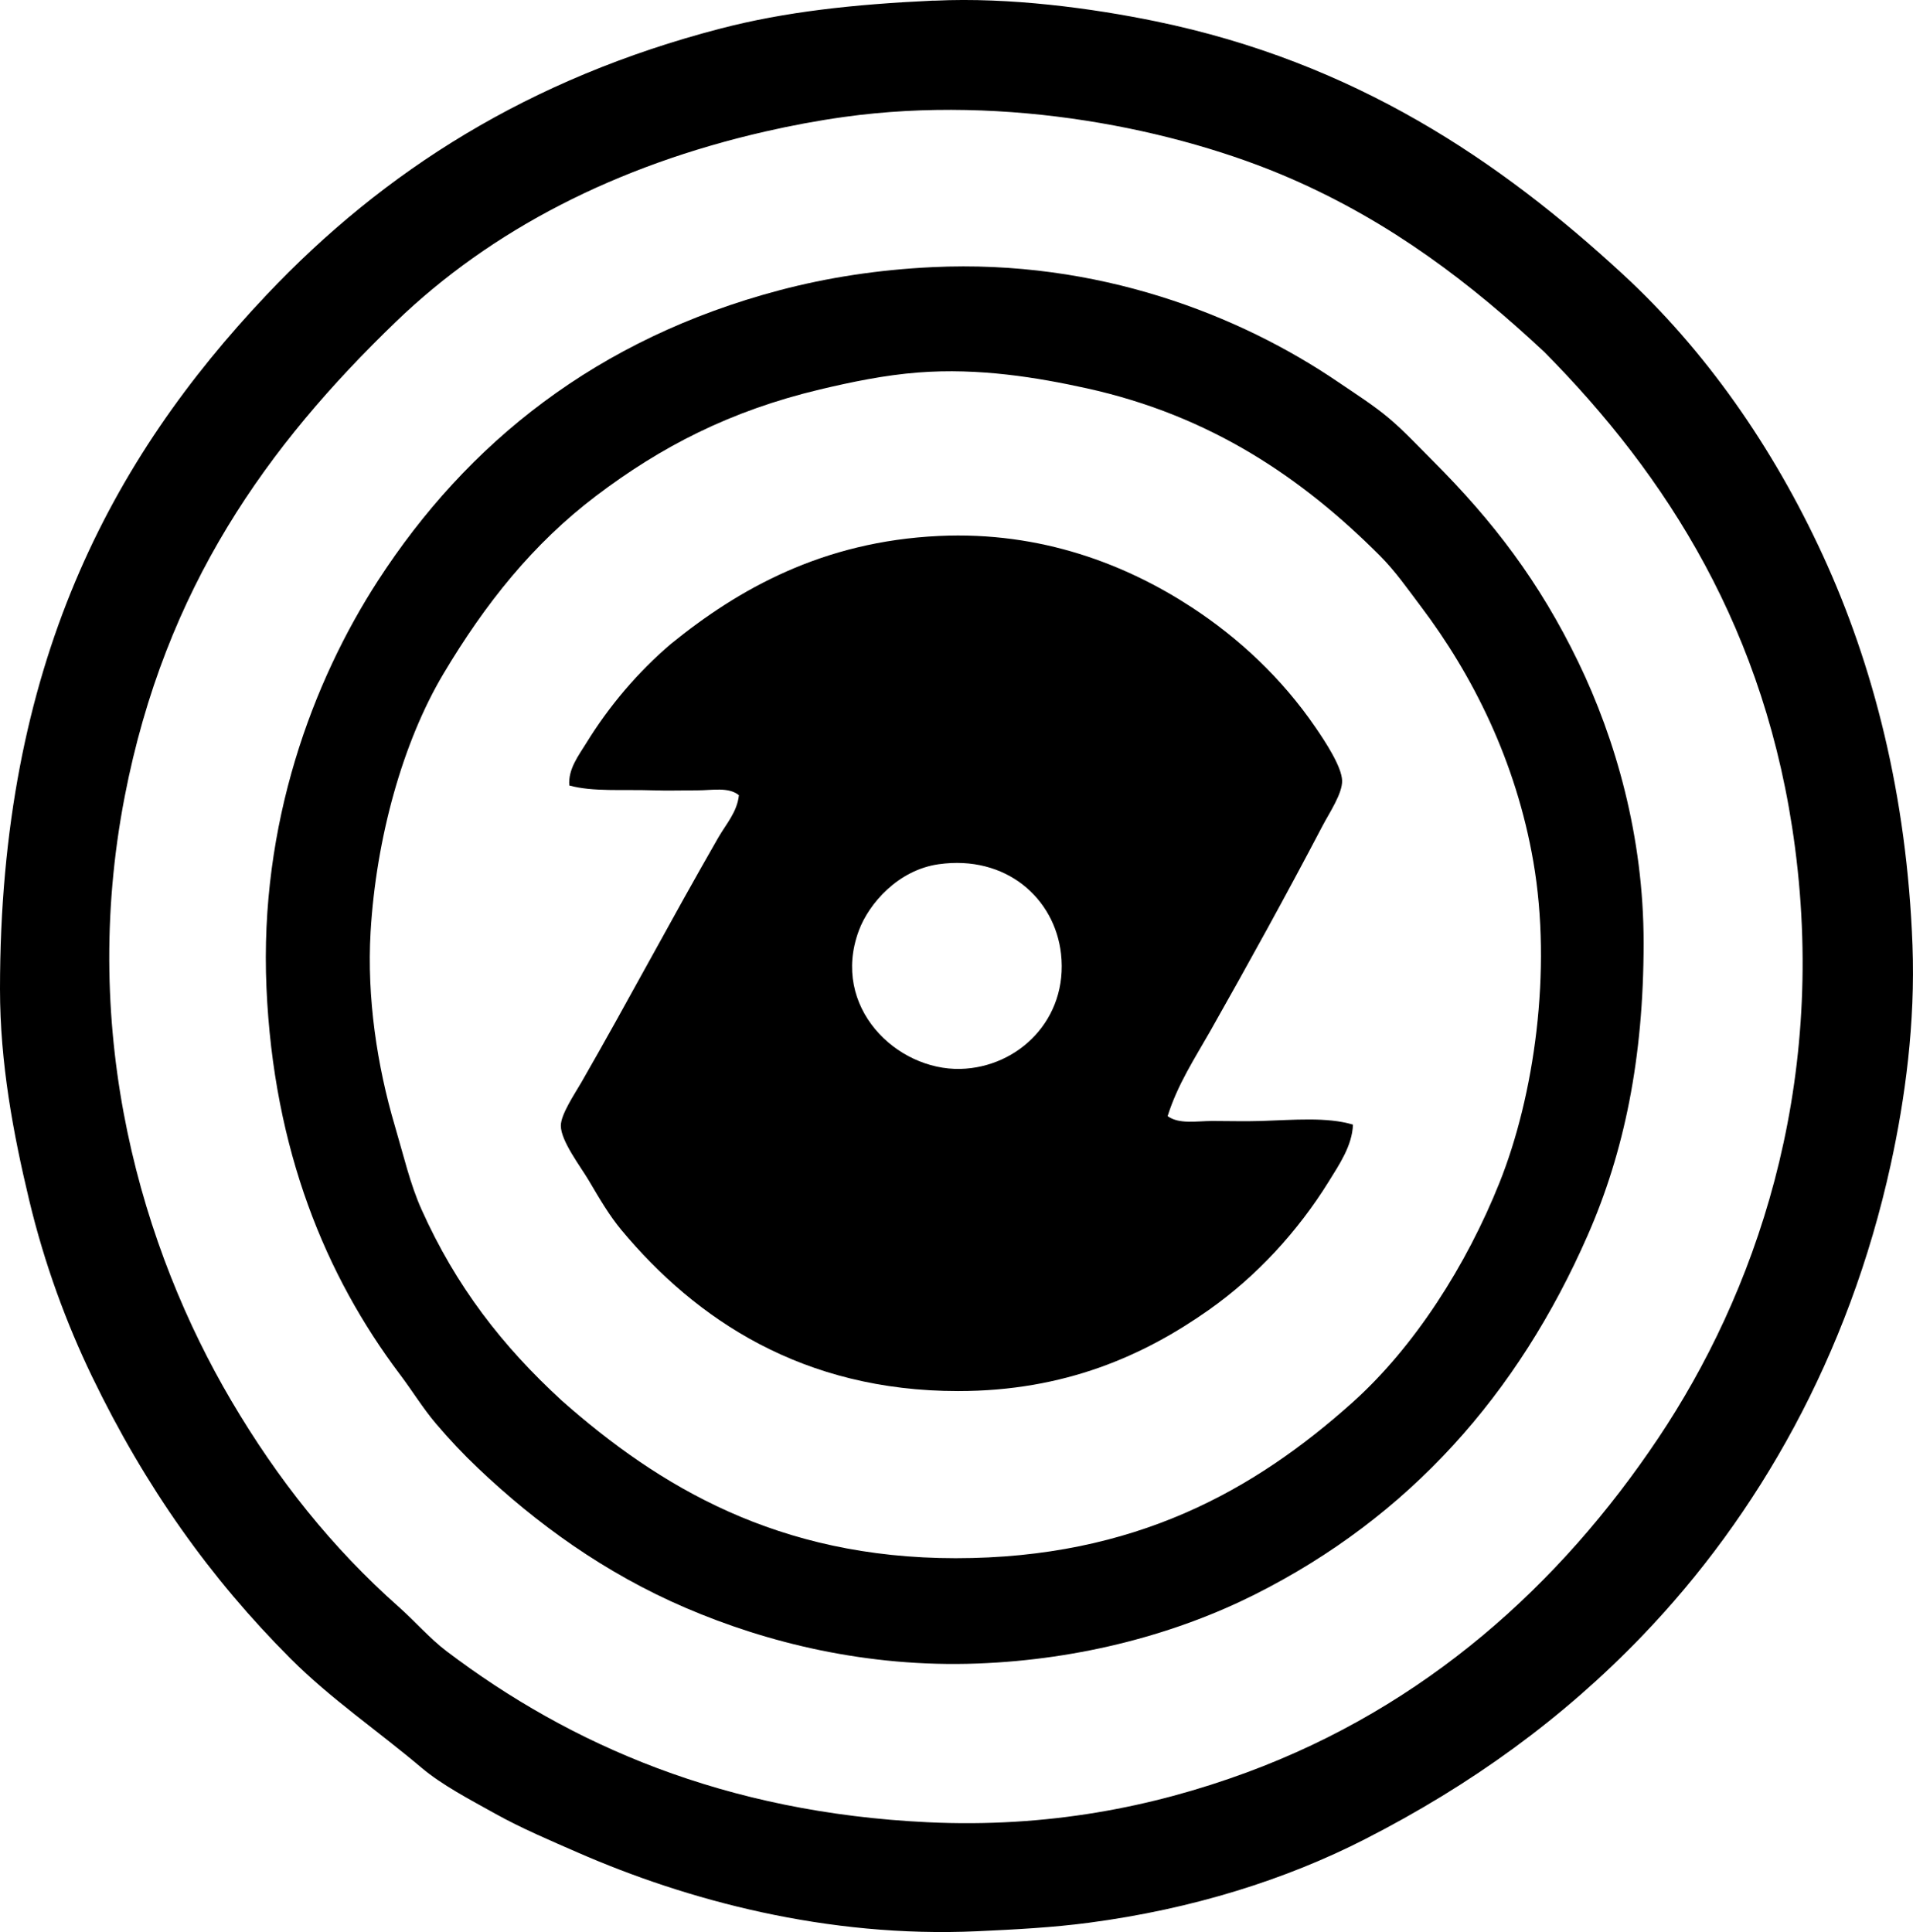<?xml version="1.0" encoding="iso-8859-1"?>
<!-- Generator: Adobe Illustrator 19.2.0, SVG Export Plug-In . SVG Version: 6.00 Build 0)  -->
<svg version="1.1" xmlns="http://www.w3.org/2000/svg" xmlns:xlink="http://www.w3.org/1999/xlink" x="0px" y="0px"
	 viewBox="0 0 79.077 79.869" style="enable-background:new 0 0 79.077 79.869;" xml:space="preserve">
<g id="Zindler_x5F_Rotationsdruck">
	<path style="fill-rule:evenodd;clip-rule:evenodd;" d="M38.652,0.027c3.074-0.146,6.49,0.312,9.111,0.852
		c8.24,1.697,14.227,5.757,19.326,10.464c3.393,3.13,6.195,7.124,8.262,11.616c2.079,4.518,3.473,9.896,3.705,16.122
		c0.12,3.219-0.305,6.339-0.9,9.062c-1.74,7.932-5.494,14.511-10.265,19.476c-3.292,3.426-7.06,6.159-11.466,8.411
		c-3.25,1.662-7.113,2.888-11.415,3.455c-1.497,0.198-3.013,0.278-4.606,0.351c-6.246,0.285-12.036-1.294-16.521-3.254
		c-1.131-0.494-2.316-0.996-3.406-1.602c-1.051-0.586-2.208-1.188-3.053-1.903c-1.825-1.543-3.734-2.833-5.408-4.506
		c-3.32-3.32-6.008-7.1-8.211-11.666c-1.052-2.179-1.971-4.658-2.603-7.31C0.553,46.881,0,43.963,0,40.883
		C0,27.48,4.615,18.964,11.015,12.194C15.87,7.058,21.879,3.235,29.79,1.179c2.657-0.691,5.476-0.999,8.762-1.152
		C38.586,0.026,38.619,0.029,38.652,0.027z M53.372,7.387C48.637,5.321,41.604,3.9,34.896,4.834
		c-1.133,0.158-2.188,0.358-3.254,0.601c-6.179,1.41-11.338,4.073-15.271,7.861C11.062,18.41,6.83,24.275,5.156,32.922
		c-1.914,9.892,0.736,18.75,4.406,24.984c1.918,3.258,4.168,6.081,6.91,8.512c0.697,0.618,1.273,1.301,2.002,1.853
		c5.094,3.856,11.494,6.662,19.877,7.06c4.93,0.234,9.269-0.618,13.168-2.053c7.4-2.725,12.979-7.778,17.023-13.818
		c3.969-5.927,6.978-14.362,5.657-24.433c-1.173-8.949-5.303-15.366-10.364-20.478C60.8,11.714,57.521,9.198,53.372,7.387z"/>
	<path style="fill-rule:evenodd;clip-rule:evenodd;" d="M38.552,11.043c6.815-0.324,12.676,1.967,16.772,4.756
		c0.723,0.492,1.457,0.955,2.104,1.502c0.625,0.529,1.205,1.155,1.803,1.752c2.499,2.499,4.402,4.997,6.008,8.311
		c1.539,3.181,2.704,7.206,2.703,11.615c0,4.783-0.809,8.655-2.303,12.066c-2.893,6.608-7.393,11.666-13.768,14.87
		c-3.191,1.604-7.155,2.693-11.466,2.854c-4.586,0.172-8.732-0.871-12.066-2.303c-3.363-1.444-6.182-3.499-8.562-5.757
		c-0.642-0.608-1.2-1.203-1.752-1.853c-0.546-0.642-0.97-1.346-1.503-2.052c-3.051-4.054-5.211-9.242-5.507-15.972
		c-0.299-6.794,1.923-12.679,4.606-16.823c3.686-5.692,9.049-10.016,16.622-12.016C34.204,11.476,36.301,11.15,38.552,11.043z
		 M39.504,64.415c7.417,0.001,12.352-2.821,16.371-6.409c2.596-2.316,4.748-5.712,6.108-9.112c1.436-3.587,2.179-8.762,1.401-13.268
		c-0.715-4.152-2.508-7.723-4.656-10.564c-0.555-0.735-1.051-1.453-1.701-2.103c-3.175-3.175-6.95-5.773-12.117-6.909
		c-2.014-0.443-4.436-0.848-6.959-0.651c-1.391,0.108-2.761,0.393-4.056,0.701c-3.72,0.885-6.585,2.374-9.263,4.406
		c-2.594,1.968-4.569,4.436-6.309,7.36c-1.67,2.809-2.775,6.769-3.004,10.664c-0.158,2.703,0.269,5.53,1.002,8.011
		c0.369,1.25,0.635,2.415,1.102,3.455c1.426,3.181,3.337,5.646,5.807,7.911C27.229,61.441,32.154,64.414,39.504,64.415z"/>
	<path style="fill-rule:evenodd;clip-rule:evenodd;" d="M48.266,46.14c0.471,0.346,1.203,0.201,1.852,0.201
		c0.654,0,1.35,0.021,2.003,0c1.361-0.043,2.734-0.172,3.806,0.15c-0.03,0.87-0.567,1.651-1.002,2.354
		c-1.271,2.053-2.98,3.914-4.957,5.307c-2.684,1.891-5.954,3.354-10.363,3.354c-6.418,0-10.834-2.956-13.919-6.659
		c-0.482-0.579-0.877-1.246-1.351-2.053c-0.335-0.568-1.146-1.616-1.152-2.253c-0.004-0.469,0.571-1.316,0.852-1.802
		c1.944-3.383,3.708-6.726,5.657-10.114c0.32-0.556,0.782-1.059,0.852-1.752c-0.426-0.35-1.109-0.2-1.702-0.201
		c-0.616,0-1.237,0.021-1.853,0c-1.238-0.042-2.485,0.067-3.455-0.2c-0.059-0.676,0.396-1.257,0.701-1.753
		c0.941-1.533,2.141-2.945,3.505-4.105c2.792-2.27,6.275-4.231,11.066-4.457c4.242-0.2,7.768,1.191,10.464,2.954
		c1.927,1.26,3.716,2.922,5.107,4.957c0.402,0.587,1.086,1.622,1.102,2.203c0.015,0.531-0.525,1.327-0.801,1.853
		c-1.518,2.896-3.073,5.712-4.656,8.512C49.387,43.752,48.673,44.84,48.266,46.14z M35.498,38.48
		c-1.162,3.152,1.559,5.774,4.205,5.708c2.383-0.059,4.459-2.051,4.156-4.756c-0.258-2.296-2.271-4.097-5.057-3.705
		C37.138,35.96,35.918,37.341,35.498,38.48z"/>
</g>
<g id="Layer_1">
</g>
</svg>
